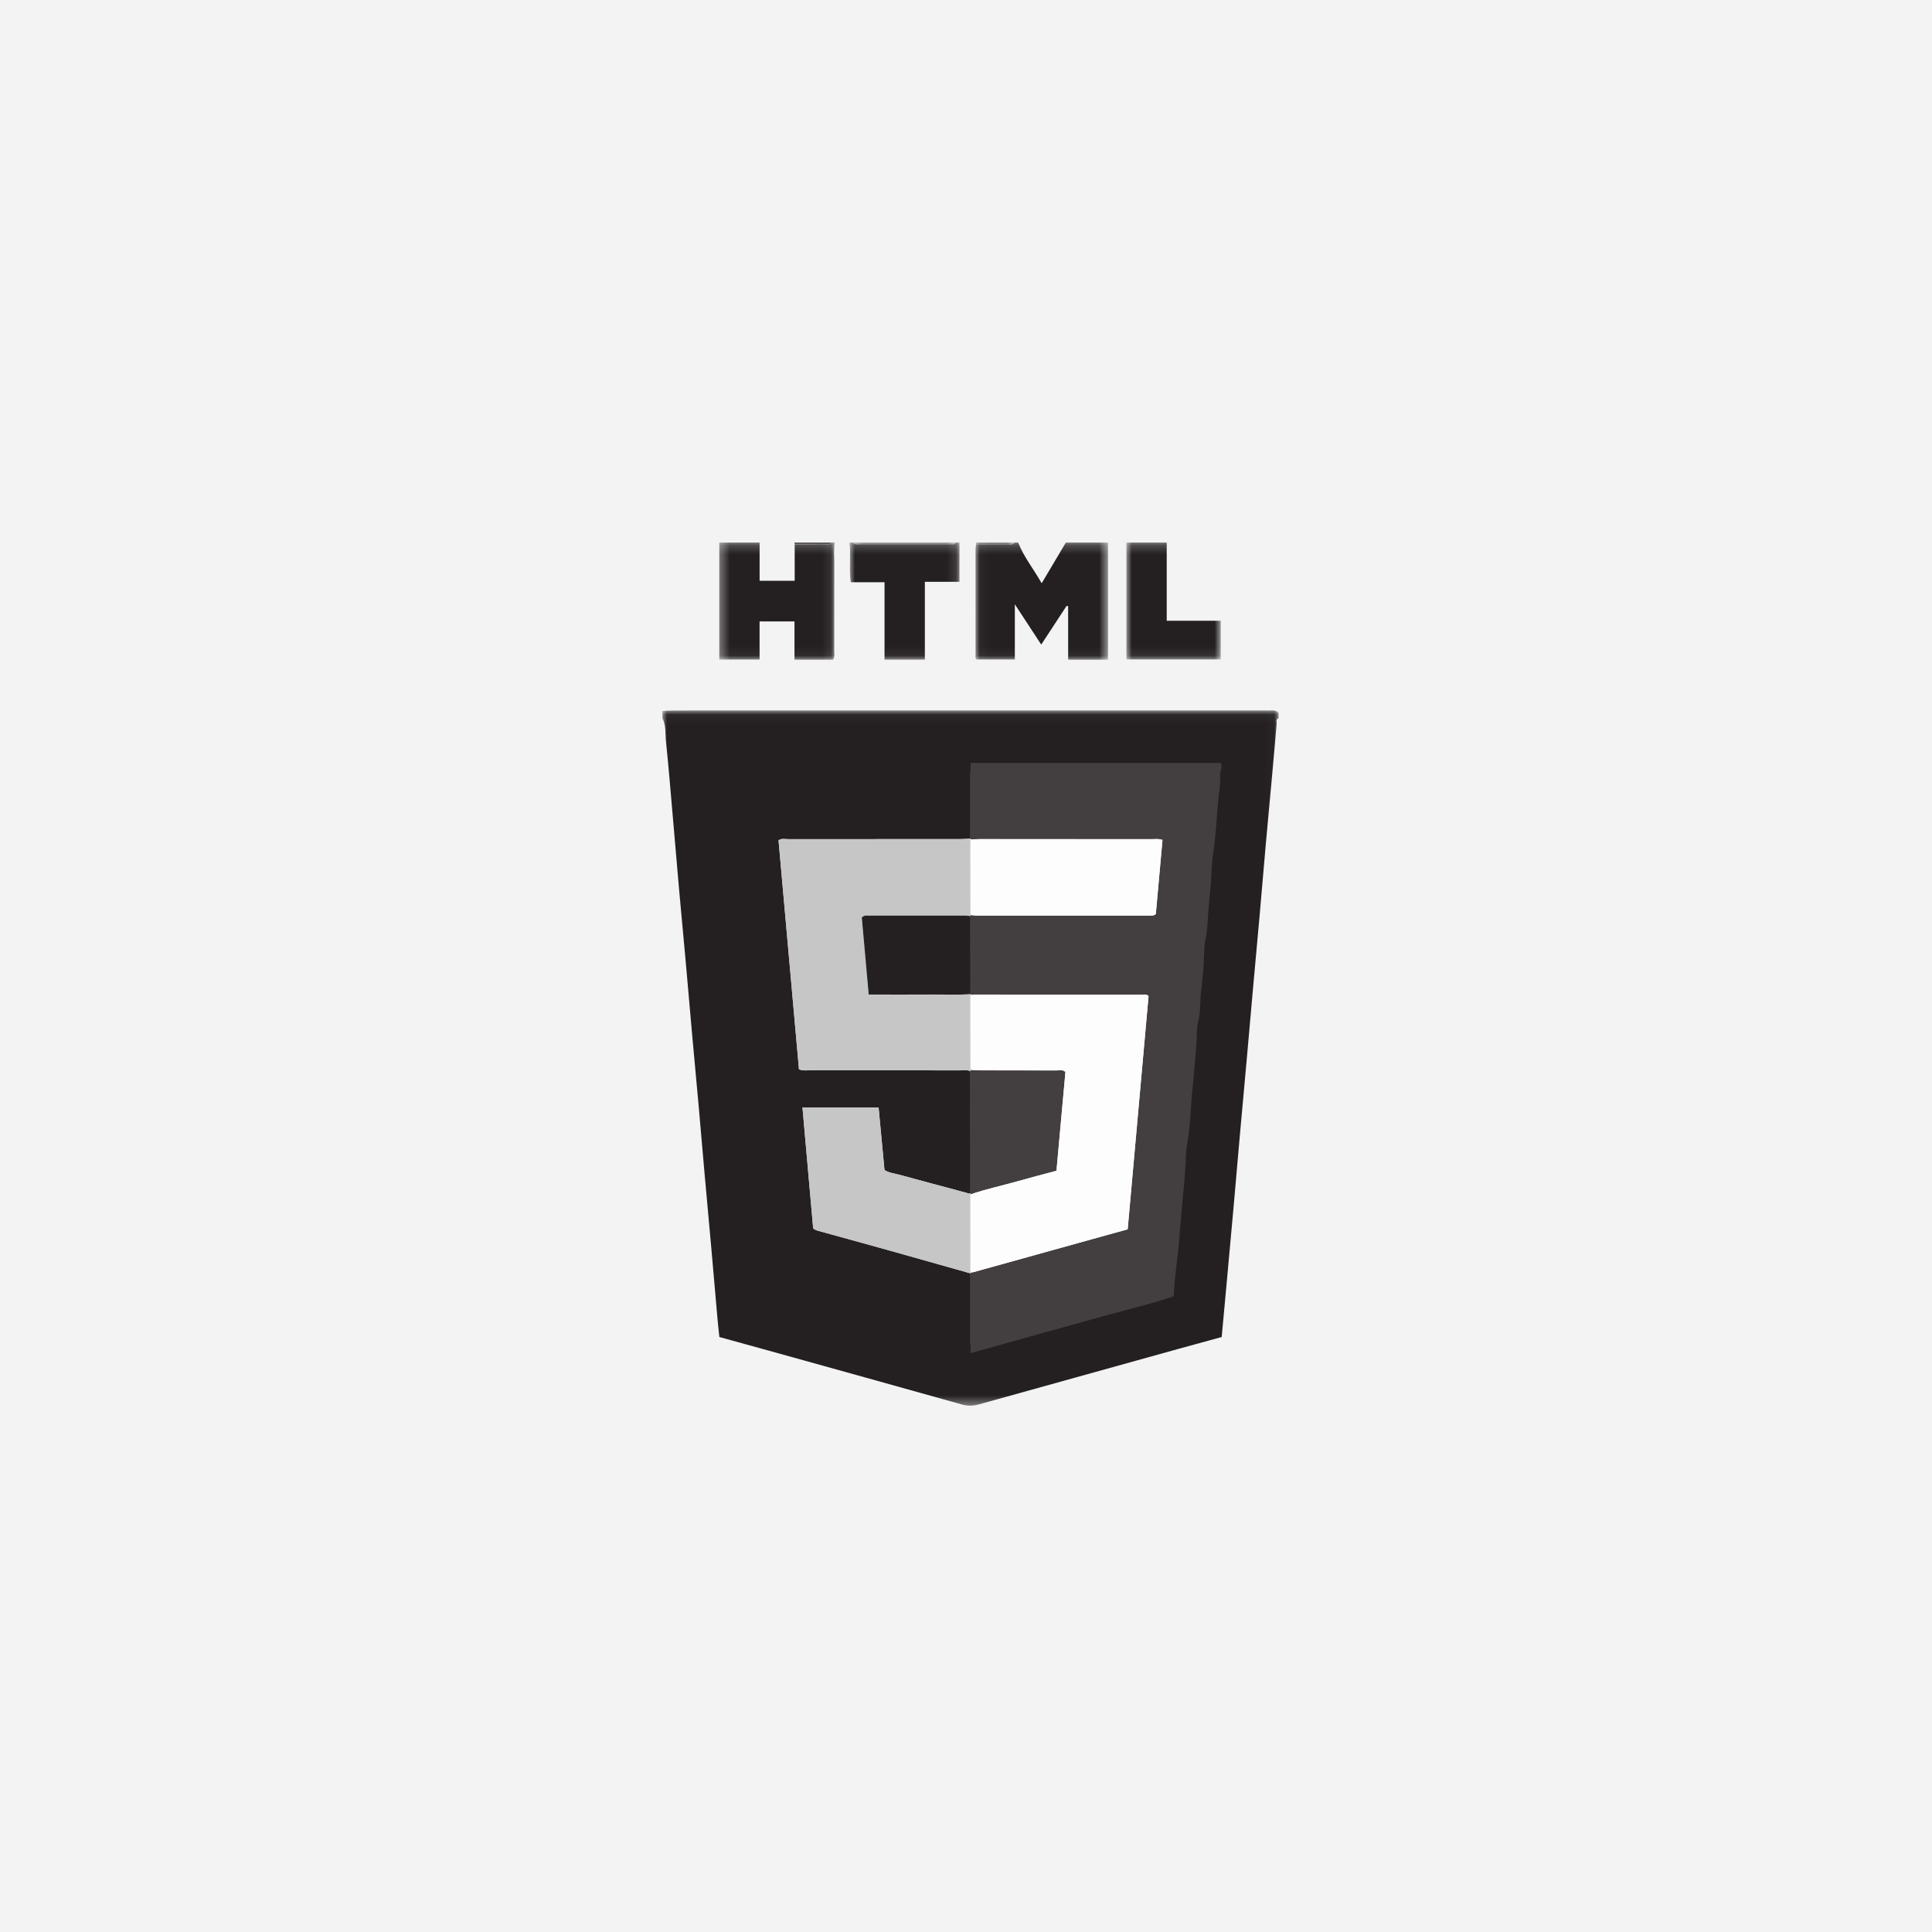 <?xml version="1.0" encoding="UTF-8"?>
<svg width="210px" height="210px" viewBox="0 0 210 210" version="1.1" xmlns="http://www.w3.org/2000/svg" xmlns:xlink="http://www.w3.org/1999/xlink">
    <!-- Generator: Sketch 46.2 (44496) - http://www.bohemiancoding.com/sketch -->
    <title>Group 26</title>
    <desc>Created with Sketch.</desc>
    <defs>
        <polygon id="path-1" points="0 0.039 0 75.612 66.977 75.612 66.977 0.039"></polygon>
        <polygon id="path-3" points="14.453 0.211 0.039 0.211 0.039 12.952 14.453 12.952 14.453 0.211"></polygon>
        <polygon id="path-5" points="12.912 0.211 0.354 0.211 0.354 12.948 12.912 12.948 12.912 0.211"></polygon>
        <polygon id="path-7" points="12.872 0.211 0.912 0.211 0.912 12.942 12.872 12.942 12.872 0.211"></polygon>
        <polygon id="path-9" points="11.166 0.211 0.911 0.211 0.911 12.919 11.166 12.919 11.166 0.211"></polygon>
        <polygon id="path-11" points="11.503 0.211 0.34 0.211 0.34 1.18 11.503 1.18"></polygon>
        <polygon id="path-13" points="4.287 0.211 0.101 0.211 0.101 1.18 4.287 1.18 4.287 0.211"></polygon>
    </defs>
    <g id="Page-1" stroke="none" stroke-width="1" fill="none" fill-rule="evenodd">
        <g id="Web-Design-Service" transform="translate(-279, -3323)">
            <g id="Group-26" transform="translate(279, 3323)">
                <rect id="Rectangle-18" fill="#F3F3F3" x="0" y="0" width="210" height="210"></rect>
                <g id="Page-1" transform="translate(72, 58)">
                    <g id="Group-3" transform="translate(0, 19.177)">
                        <mask id="mask-2" fill="white">
                            <use xlink:href="#path-1"></use>
                        </mask>
                        <g id="Clip-2"></g>
                        <path d="M33.494,52.512 C33.327,52.623 33.181,52.513 33.027,52.471 C30.633,51.828 28.236,51.196 25.846,50.538 C25.282,50.383 24.68,50.329 24.141,50.005 C23.925,47.732 23.713,45.471 23.498,43.2 L15.226,43.2 C15.619,47.646 16.006,52.016 16.388,56.342 C16.595,56.509 16.78,56.566 16.975,56.619 C19.62,57.344 22.266,58.072 24.907,58.811 C27.771,59.612 30.633,60.425 33.495,61.233 L33.495,68.936 C36.038,68.226 38.495,67.538 40.954,66.852 C43.394,66.173 45.835,65.494 48.278,64.821 C50.735,64.144 52.25,63.561 54.601,62.75 C54.67,61.57 54.765,61.515 54.892,60.511 C55.114,58.752 55.258,56.982 55.399,55.221 C55.549,53.32 55.776,51.423 55.883,49.516 C55.928,48.736 55.925,47.931 56.066,47.159 C56.399,45.343 56.433,43.5 56.6,41.671 C56.767,39.84 56.969,38.007 57.081,36.166 C57.127,35.386 57.081,34.566 57.276,33.814 C57.554,32.742 57.446,31.652 57.579,30.577 C57.709,29.511 57.818,28.419 57.876,27.332 C57.919,26.519 57.897,25.671 58.073,24.881 C58.306,23.84 58.283,22.784 58.379,21.746 C58.485,20.605 58.612,19.452 58.678,18.3 C58.724,17.487 58.74,16.654 58.863,15.843 C59.146,13.99 59.258,12.122 59.4,10.259 C59.483,9.177 59.721,9.075 59.65,7.975 C59.624,7.575 59.987,7.176 59.704,6.725 L33.495,6.725 L33.495,13.985 C33.131,14 32.767,14.029 32.404,14.029 C26.164,14.032 19.925,14.029 13.685,14.037 C13.336,14.038 12.961,13.924 12.623,14.164 C13.364,22.47 14.105,30.764 14.845,39.051 C15.265,39.223 15.632,39.16 15.989,39.161 C21.466,39.165 26.941,39.162 32.419,39.167 C32.776,39.167 33.15,39.077 33.492,39.269 C33.493,43.684 33.493,48.097 33.494,52.512 M66.977,0.3 L66.977,0.897 C66.649,0.999 66.792,1.279 66.773,1.482 C66.604,3.293 66.453,5.107 66.289,6.919 C66.057,9.49 65.811,12.059 65.582,14.628 C65.351,17.233 65.136,19.839 64.906,22.444 C64.666,25.146 64.414,27.847 64.171,30.55 C63.947,33.054 63.731,35.559 63.507,38.064 C63.268,40.734 63.018,43.402 62.781,46.07 C62.555,48.608 62.341,51.147 62.115,53.685 C61.875,56.387 61.627,59.087 61.379,61.788 C61.187,63.894 60.991,65.999 60.793,68.151 C59.226,68.581 57.701,68.995 56.177,69.417 C48.918,71.434 41.659,73.449 34.401,75.474 C33.784,75.646 33.199,75.665 32.571,75.488 C25.572,73.526 18.568,71.581 11.565,69.633 C9.787,69.138 8.007,68.651 6.193,68.151 C6.124,67.484 6.05,66.863 5.994,66.24 C5.767,63.67 5.548,61.099 5.32,58.528 C5.082,55.859 4.832,53.191 4.595,50.521 C4.369,47.983 4.156,45.443 3.929,42.904 C3.69,40.235 3.437,37.567 3.197,34.898 C2.97,32.36 2.756,29.822 2.528,27.285 C2.294,24.681 2.043,22.079 1.811,19.475 C1.582,16.904 1.37,14.332 1.145,11.76 C0.9,8.958 0.675,6.155 0.381,3.358 C0.296,2.537 0.414,1.672 -0.001,0.897 L-0.001,0.101 C0.431,0.084 0.862,0.05 1.292,0.05 C19.461,0.048 37.631,0.048 55.802,0.048 C59.157,0.048 62.511,0.047 65.866,0.05 C66.252,0.051 66.665,-0.041 66.977,0.3" id="Fill-1" fill="#242021" mask="url(#mask-2)"></path>
                    </g>
                    <g id="Group-6" transform="translate(33.986, 0.758)">
                        <mask id="mask-4" fill="white">
                            <use xlink:href="#path-3"></use>
                        </mask>
                        <g id="Clip-5"></g>
                        <path d="M14.453,0.211 L14.453,12.952 L10.116,12.952 L10.116,7.139 C10.061,7.124 10.007,7.107 9.953,7.092 C9.057,8.458 8.162,9.824 7.192,11.305 C6.234,9.842 5.338,8.475 4.322,6.923 L4.322,12.926 L0.145,12.926 C-0.011,12.726 0.052,12.519 0.052,12.329 C0.047,8.553 0.047,4.776 0.05,1 C0.05,0.803 0.086,0.608 0.104,0.411 C1.227,0.411 2.35,0.419 3.474,0.406 C3.752,0.402 4.079,0.534 4.288,0.211 L4.686,0.211 C5.288,1.77 6.346,3.056 7.24,4.641 C8.169,3.076 9.018,1.644 9.869,0.211 L14.453,0.211 Z" id="Fill-4" fill="#242021" mask="url(#mask-4)"></path>
                    </g>
                    <g id="Group-9" transform="translate(5.826, 0.758)">
                        <mask id="mask-6" fill="white">
                            <use xlink:href="#path-5"></use>
                        </mask>
                        <g id="Clip-8"></g>
                        <path d="M12.912,0.211 C12.783,0.899 12.862,1.594 12.859,2.286 C12.849,5.5 12.857,8.714 12.851,11.928 C12.85,12.251 12.935,12.588 12.74,12.948 L8.531,12.948 L8.531,8.791 L4.736,8.791 L4.736,12.931 L0.354,12.931 L0.354,0.211 L4.739,0.211 L4.739,4.369 L8.553,4.369 L8.553,0.418 C9.601,0.412 10.65,0.414 11.699,0.394 C11.976,0.389 12.298,0.518 12.513,0.211 L12.912,0.211 Z" id="Fill-7" fill="#242021" mask="url(#mask-6)"></path>
                    </g>
                    <g id="Group-12" transform="translate(19.42, 0.758)">
                        <mask id="mask-8" fill="white">
                            <use xlink:href="#path-7"></use>
                        </mask>
                        <g id="Clip-11"></g>
                        <path d="M12.872,0.211 L12.872,4.481 L9.109,4.481 L9.109,12.942 L4.724,12.942 L4.724,4.526 L1.057,4.526 C0.841,3.035 1.089,1.614 0.912,0.211 L1.31,0.211 C1.494,0.494 1.783,0.396 2.033,0.396 C5.272,0.402 8.512,0.402 11.751,0.396 C12.001,0.396 12.291,0.494 12.473,0.211 L12.872,0.211 Z" id="Fill-10" fill="#242021" mask="url(#mask-8)"></path>
                    </g>
                    <g id="Group-15" transform="translate(49.522, 0.758)">
                        <mask id="mask-10" fill="white">
                            <use xlink:href="#path-9"></use>
                        </mask>
                        <g id="Clip-14"></g>
                        <polygon id="Fill-13" fill="#242021" mask="url(#mask-10)" points="5.296 0.211 5.296 8.716 11.166 8.716 11.166 12.919 0.911 12.919 0.911 0.211"></polygon>
                    </g>
                    <g id="Group-18" transform="translate(20.391, 0.758)">
                        <mask id="mask-12" fill="white">
                            <use xlink:href="#path-11"></use>
                        </mask>
                        <g id="Clip-17"></g>
                        <path d="M11.503,0.211 C11.32,0.494 11.03,0.396 10.78,0.396 C7.541,0.402 4.302,0.402 1.062,0.396 C0.813,0.396 0.522,0.494 0.34,0.211 L11.503,0.211 Z" id="Fill-16" fill="#5E5859" mask="url(#mask-12)"></path>
                    </g>
                    <g id="Group-21" transform="translate(33.986, 0.758)">
                        <mask id="mask-14" fill="white">
                            <use xlink:href="#path-13"></use>
                        </mask>
                        <g id="Clip-20"></g>
                        <path d="M4.287,0.211 C4.08,0.534 3.751,0.402 3.474,0.406 C2.35,0.419 1.228,0.411 0.104,0.411 C0.103,0.344 0.102,0.277 0.101,0.211 L4.287,0.211 Z" id="Fill-19" fill="#433E40" mask="url(#mask-14)"></path>
                    </g>
                    <path d="M14.379,1.176 C14.37,1.107 14.361,1.039 14.352,0.97 L18.339,0.97 C18.124,1.277 17.802,1.148 17.525,1.153 C16.477,1.172 15.428,1.17 14.379,1.176" id="Fill-22" fill="#5E5859"></path>
                    <path d="M33.495,33.161 L33.495,24.932 L60.675,24.932 C60.957,25.383 60.595,25.782 60.621,26.183 C60.691,27.283 60.454,28.354 60.372,29.436 C60.229,31.298 60.117,33.167 59.834,35.02 C59.71,35.831 59.695,36.664 59.649,37.477 C59.583,38.629 59.455,39.781 59.349,40.922 C59.253,41.96 59.276,43.017 59.044,44.057 C58.868,44.847 58.89,45.695 58.846,46.51 C58.789,47.595 58.68,48.689 58.549,49.753 C58.417,50.828 58.526,51.92 58.247,52.991 C58.052,53.742 58.098,54.563 58.051,55.343 C57.94,57.184 57.737,59.017 57.57,60.849 C57.404,62.676 57.369,64.52 57.037,66.336 C56.896,67.107 56.898,67.913 56.855,68.692 C56.747,70.6 56.521,72.497 56.369,74.398 C56.229,76.158 56.086,77.929 55.862,79.688 C55.736,80.691 55.642,81.716 55.571,82.896 C53.22,83.707 50.734,84.29 48.278,84.967 C45.835,85.64 43.395,86.319 40.954,86.999 C38.495,87.684 36.038,88.372 33.495,89.082 L33.495,80.409 C33.517,80.374 33.514,80.342 33.486,80.312 C33.583,80.304 33.684,80.31 33.777,80.285 C38.106,79.084 42.435,77.879 46.764,76.676 C48.033,76.323 49.302,75.973 50.574,75.62 C51.337,67.094 52.093,58.647 52.843,50.269 C52.621,50.057 52.446,50.106 52.288,50.106 C46.151,50.103 40.015,50.103 33.879,50.105 C33.748,50.105 33.616,50.134 33.485,50.149 C33.519,50.119 33.523,50.085 33.497,50.046 C33.496,47.226 33.495,44.406 33.494,41.585 C33.516,41.541 33.515,41.497 33.49,41.454 C33.686,41.476 33.882,41.515 34.079,41.516 C40.415,41.519 46.752,41.518 53.09,41.517 C53.253,41.517 53.423,41.543 53.633,41.347 C53.87,38.71 54.115,35.998 54.357,33.3 C53.951,33.151 53.617,33.211 53.29,33.211 C47.019,33.207 40.749,33.207 34.478,33.21 C34.147,33.21 33.816,33.233 33.485,33.246 L33.495,33.161 Z" id="Fill-24" fill="#433E40"></path>
                    <path d="M33.492,58.446 C33.149,58.254 32.776,58.345 32.419,58.344 C26.941,58.338 21.466,58.341 15.989,58.337 C15.632,58.336 15.265,58.399 14.845,58.228 C14.105,49.941 13.365,41.646 12.623,33.341 C12.96,33.1 13.336,33.215 13.685,33.214 C19.925,33.206 26.164,33.209 32.404,33.206 C32.767,33.206 33.132,33.177 33.495,33.161 L33.486,33.246 C33.487,35.982 33.489,38.718 33.49,41.455 C33.515,41.497 33.517,41.541 33.494,41.585 C33.331,41.564 33.168,41.523 33.005,41.523 C29.45,41.52 25.897,41.519 22.344,41.523 C22.153,41.524 21.942,41.463 21.674,41.73 C21.917,44.45 22.169,47.259 22.423,50.103 C24.872,50.103 27.196,50.114 29.518,50.099 C30.845,50.09 32.173,50.171 33.498,50.046 C33.524,50.085 33.519,50.119 33.485,50.149 C33.487,52.861 33.488,55.575 33.49,58.286 C33.508,58.339 33.509,58.393 33.492,58.446" id="Fill-26" fill="#C6C6C6"></path>
                    <path d="M33.495,80.41 C30.632,79.602 27.771,78.789 24.906,77.988 C22.265,77.249 19.62,76.521 16.975,75.796 C16.779,75.743 16.595,75.686 16.389,75.519 C16.006,71.193 15.62,66.823 15.226,62.377 L23.497,62.377 C23.712,64.648 23.926,66.909 24.14,69.182 C24.679,69.505 25.282,69.56 25.846,69.715 C28.236,70.373 30.632,71.005 33.027,71.648 C33.181,71.69 33.327,71.799 33.494,71.689 C33.518,71.735 33.516,71.781 33.487,71.826 C33.486,74.654 33.486,77.483 33.486,80.312 C33.514,80.343 33.517,80.375 33.495,80.41" id="Fill-28" fill="#C6C6C6"></path>
                    <path d="M33.494,71.689 C33.493,67.274 33.493,62.861 33.492,58.446 C33.509,58.393 33.508,58.339 33.49,58.286 C33.819,58.306 34.149,58.342 34.478,58.342 C37.269,58.347 40.06,58.34 42.849,58.352 C43.161,58.353 43.512,58.224 43.809,58.525 C43.484,62.094 43.159,65.673 42.834,69.255 C41.338,69.658 39.93,70.022 38.531,70.418 C36.851,70.894 35.139,71.254 33.487,71.826 C33.516,71.781 33.519,71.735 33.494,71.689" id="Fill-30" fill="#433E40"></path>
                    <path d="M33.487,71.825 C35.14,71.254 36.852,70.894 38.531,70.419 C39.931,70.023 41.339,69.658 42.833,69.255 C43.158,65.673 43.484,62.093 43.808,58.525 C43.512,58.224 43.161,58.354 42.85,58.352 C40.06,58.341 37.269,58.348 34.478,58.343 C34.149,58.342 33.819,58.306 33.489,58.287 C33.488,55.574 33.487,52.862 33.485,50.15 C33.616,50.134 33.747,50.106 33.878,50.106 C40.015,50.103 46.151,50.103 52.288,50.106 C52.446,50.106 52.621,50.057 52.843,50.27 C52.094,58.647 51.337,67.095 50.574,75.621 C49.302,75.973 48.033,76.324 46.764,76.676 C42.435,77.88 38.106,79.084 33.776,80.285 C33.685,80.31 33.583,80.303 33.487,80.312 C33.487,77.482 33.487,74.654 33.487,71.825" id="Fill-32" fill="#FDFDFD"></path>
                    <path d="M33.49,41.454 C33.489,38.719 33.487,35.982 33.486,33.246 C33.816,33.234 34.147,33.209 34.477,33.209 C40.749,33.208 47.02,33.207 53.291,33.211 C53.618,33.211 53.952,33.151 54.358,33.3 C54.115,35.997 53.87,38.71 53.633,41.347 C53.424,41.543 53.253,41.517 53.091,41.517 C46.753,41.518 40.415,41.519 34.078,41.516 C33.882,41.515 33.686,41.475 33.49,41.454" id="Fill-34" fill="#FDFDFD"></path>
                    <path d="M33.497,50.047 C32.173,50.172 30.845,50.089 29.518,50.099 C27.195,50.114 24.872,50.103 22.423,50.103 C22.169,47.26 21.917,44.45 21.674,41.729 C21.942,41.464 22.153,41.524 22.343,41.524 C25.897,41.52 29.451,41.52 33.005,41.524 C33.168,41.524 33.331,41.564 33.494,41.585 C33.495,44.406 33.496,47.227 33.497,50.047" id="Fill-36" fill="#242021"></path>
                </g>
            </g>
        </g>
    </g>
</svg>